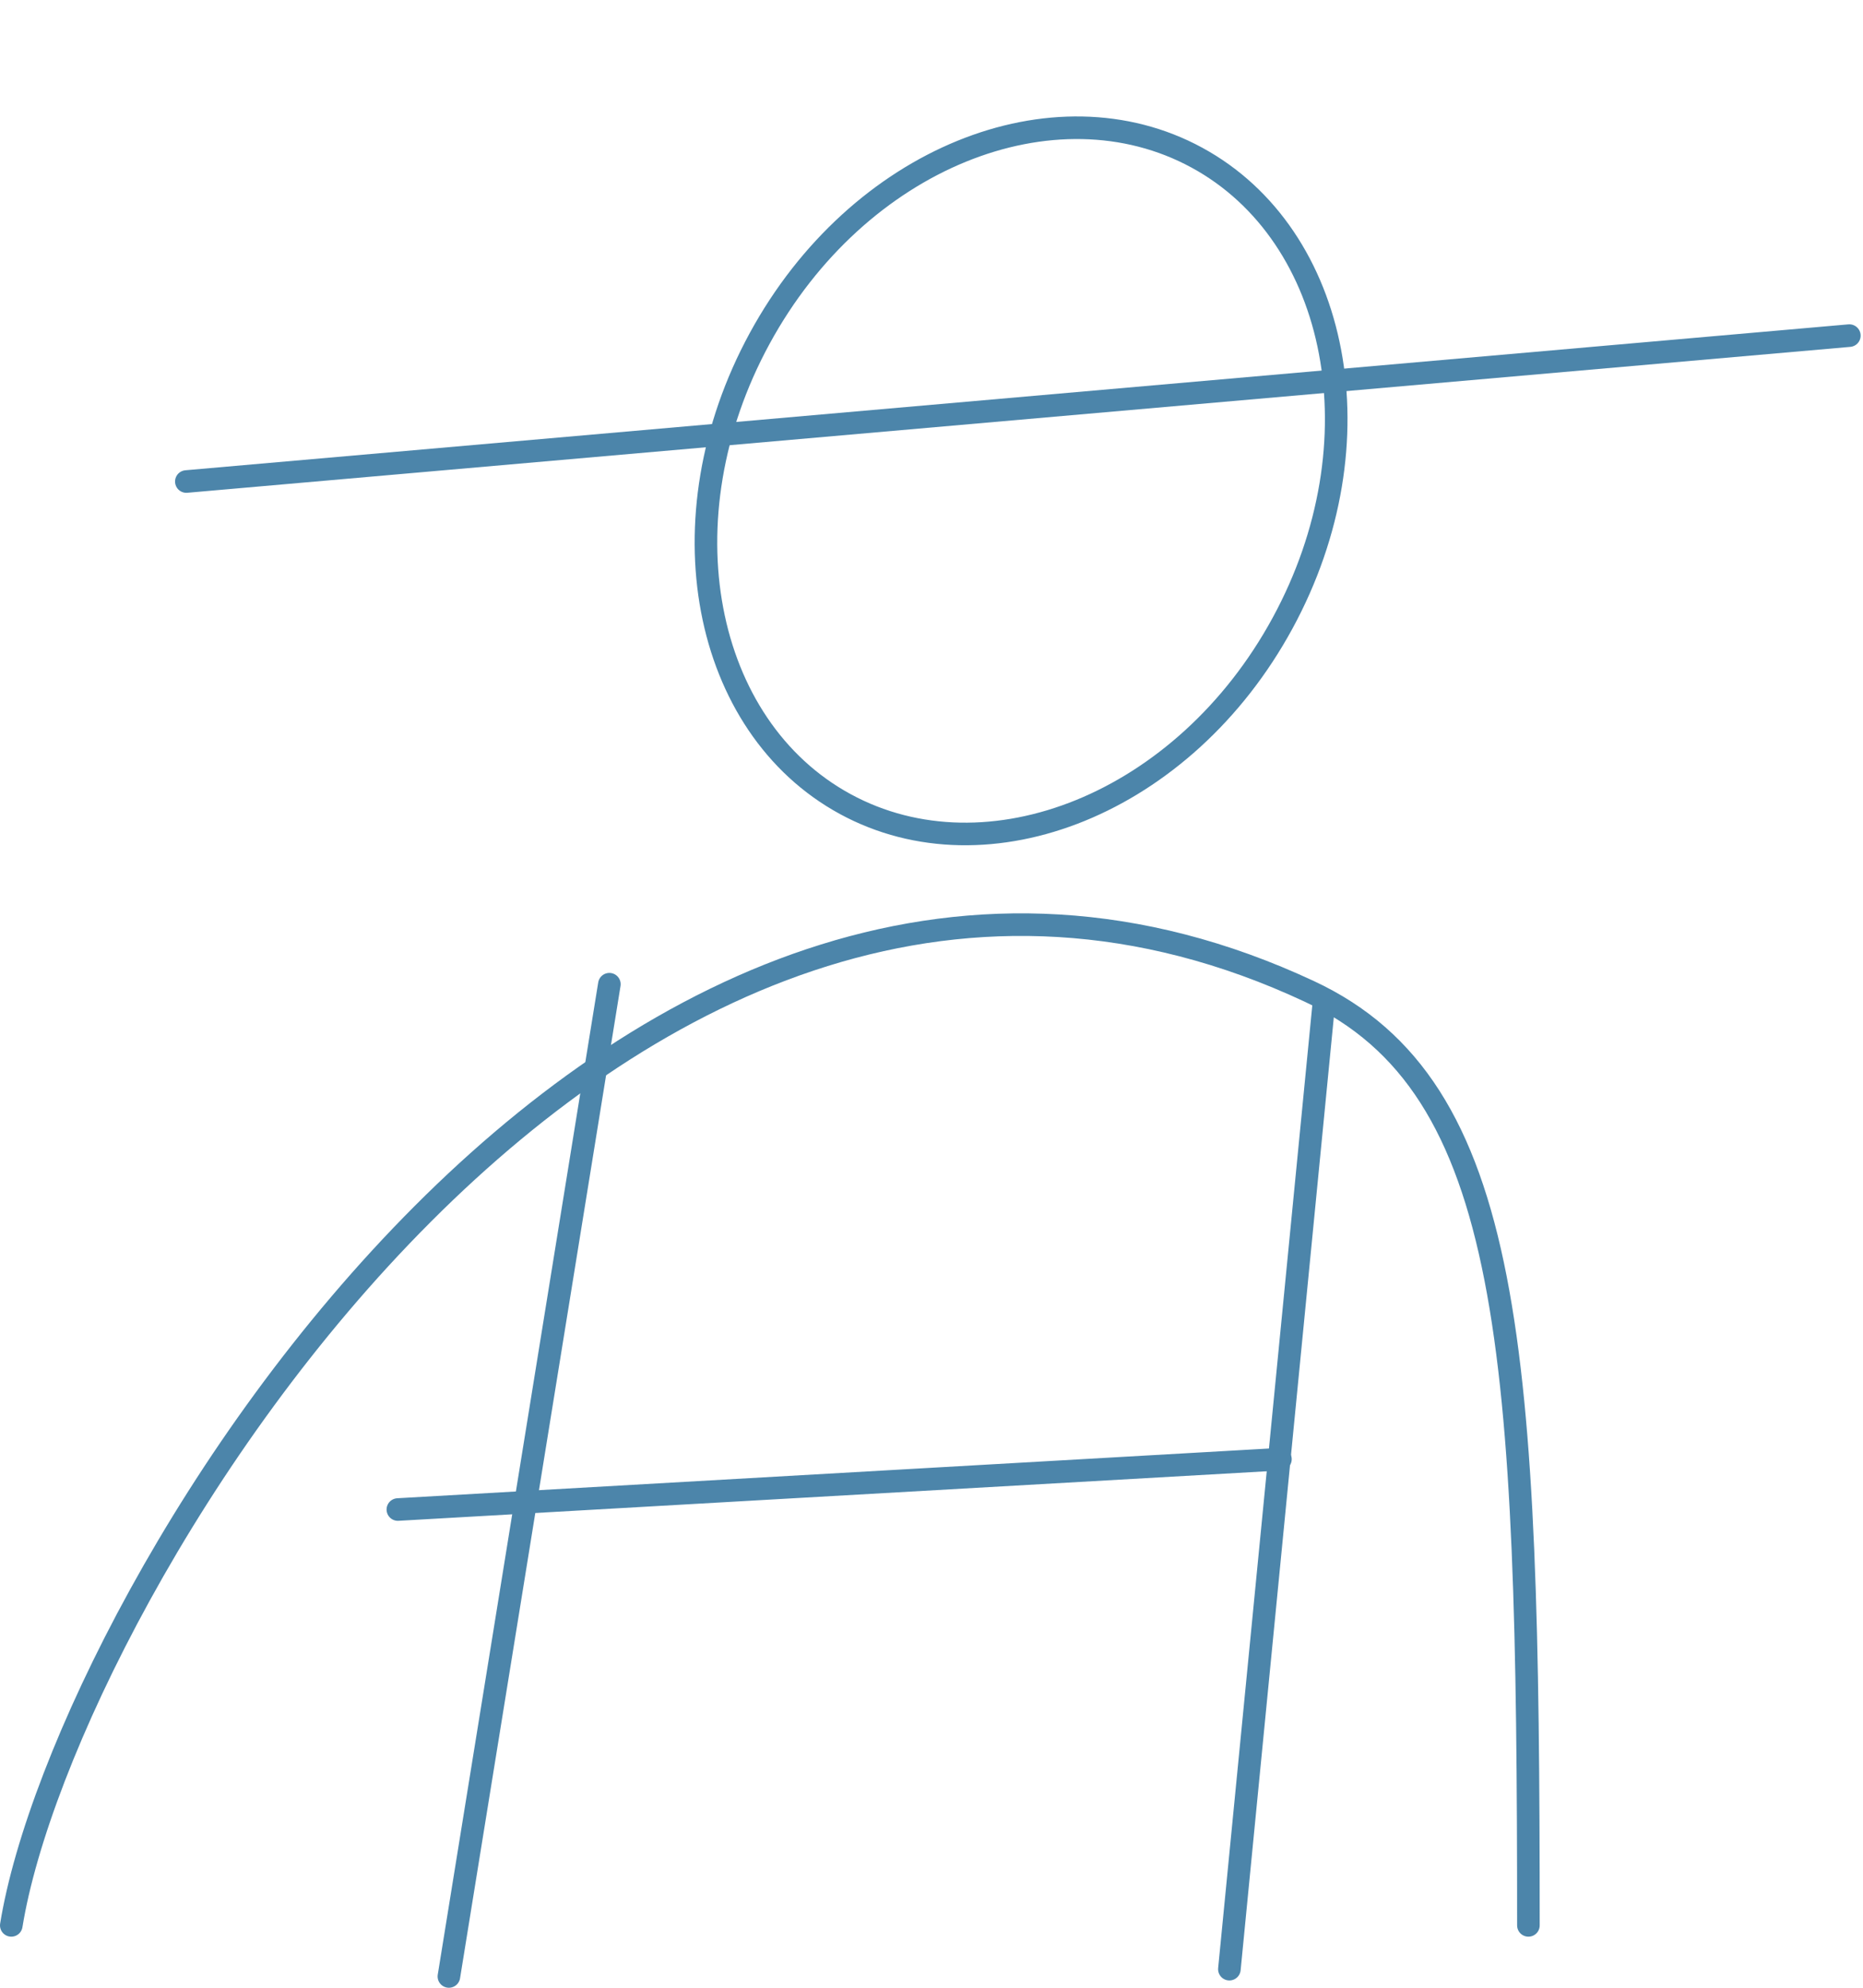 <svg width="165" height="176" viewBox="0 0 165 176" fill="none" xmlns="http://www.w3.org/2000/svg">
<g id="Group 206">
<g id="Group 118">
<g id="Group 204">
<path id="Vector 4" d="M1 170.478C5.737 141.193 55.125 59.321 115.986 87.791C134.074 96.253 135.366 119.508 135.366 170.478" stroke="#4C85AA" stroke-width="2" stroke-linecap="round"/>
<path id="Vector 5" d="M53.97 87.145L39.758 175" stroke="#4C85AA" stroke-width="2" stroke-linecap="round"/>
<path id="Vector 6" d="M117.281 88.501L108.883 174.354" stroke="#4C85AA" stroke-width="2" stroke-linecap="round"/>
<path id="Vector 7" d="M113.403 129.198L35.238 133.657" stroke="#4C85AA" stroke-width="2" stroke-linecap="round"/>
</g>
</g>
<g id="Group 205">
<path id="Vector 3" d="M16.504 42.635L163.79 29.716" stroke="#4C85AA" stroke-width="2" stroke-linecap="round"/>
<path id="Ellipse 17" d="M113.59 55.18C104.892 71.161 87.487 78.066 74.858 71.192C62.229 64.317 58.579 45.953 67.278 29.972C75.976 13.991 93.38 7.086 106.01 13.961C118.639 20.835 122.288 39.2 113.59 55.18Z" stroke="#4C85AA" stroke-width="2"/>
</g>
</g>
</svg>
